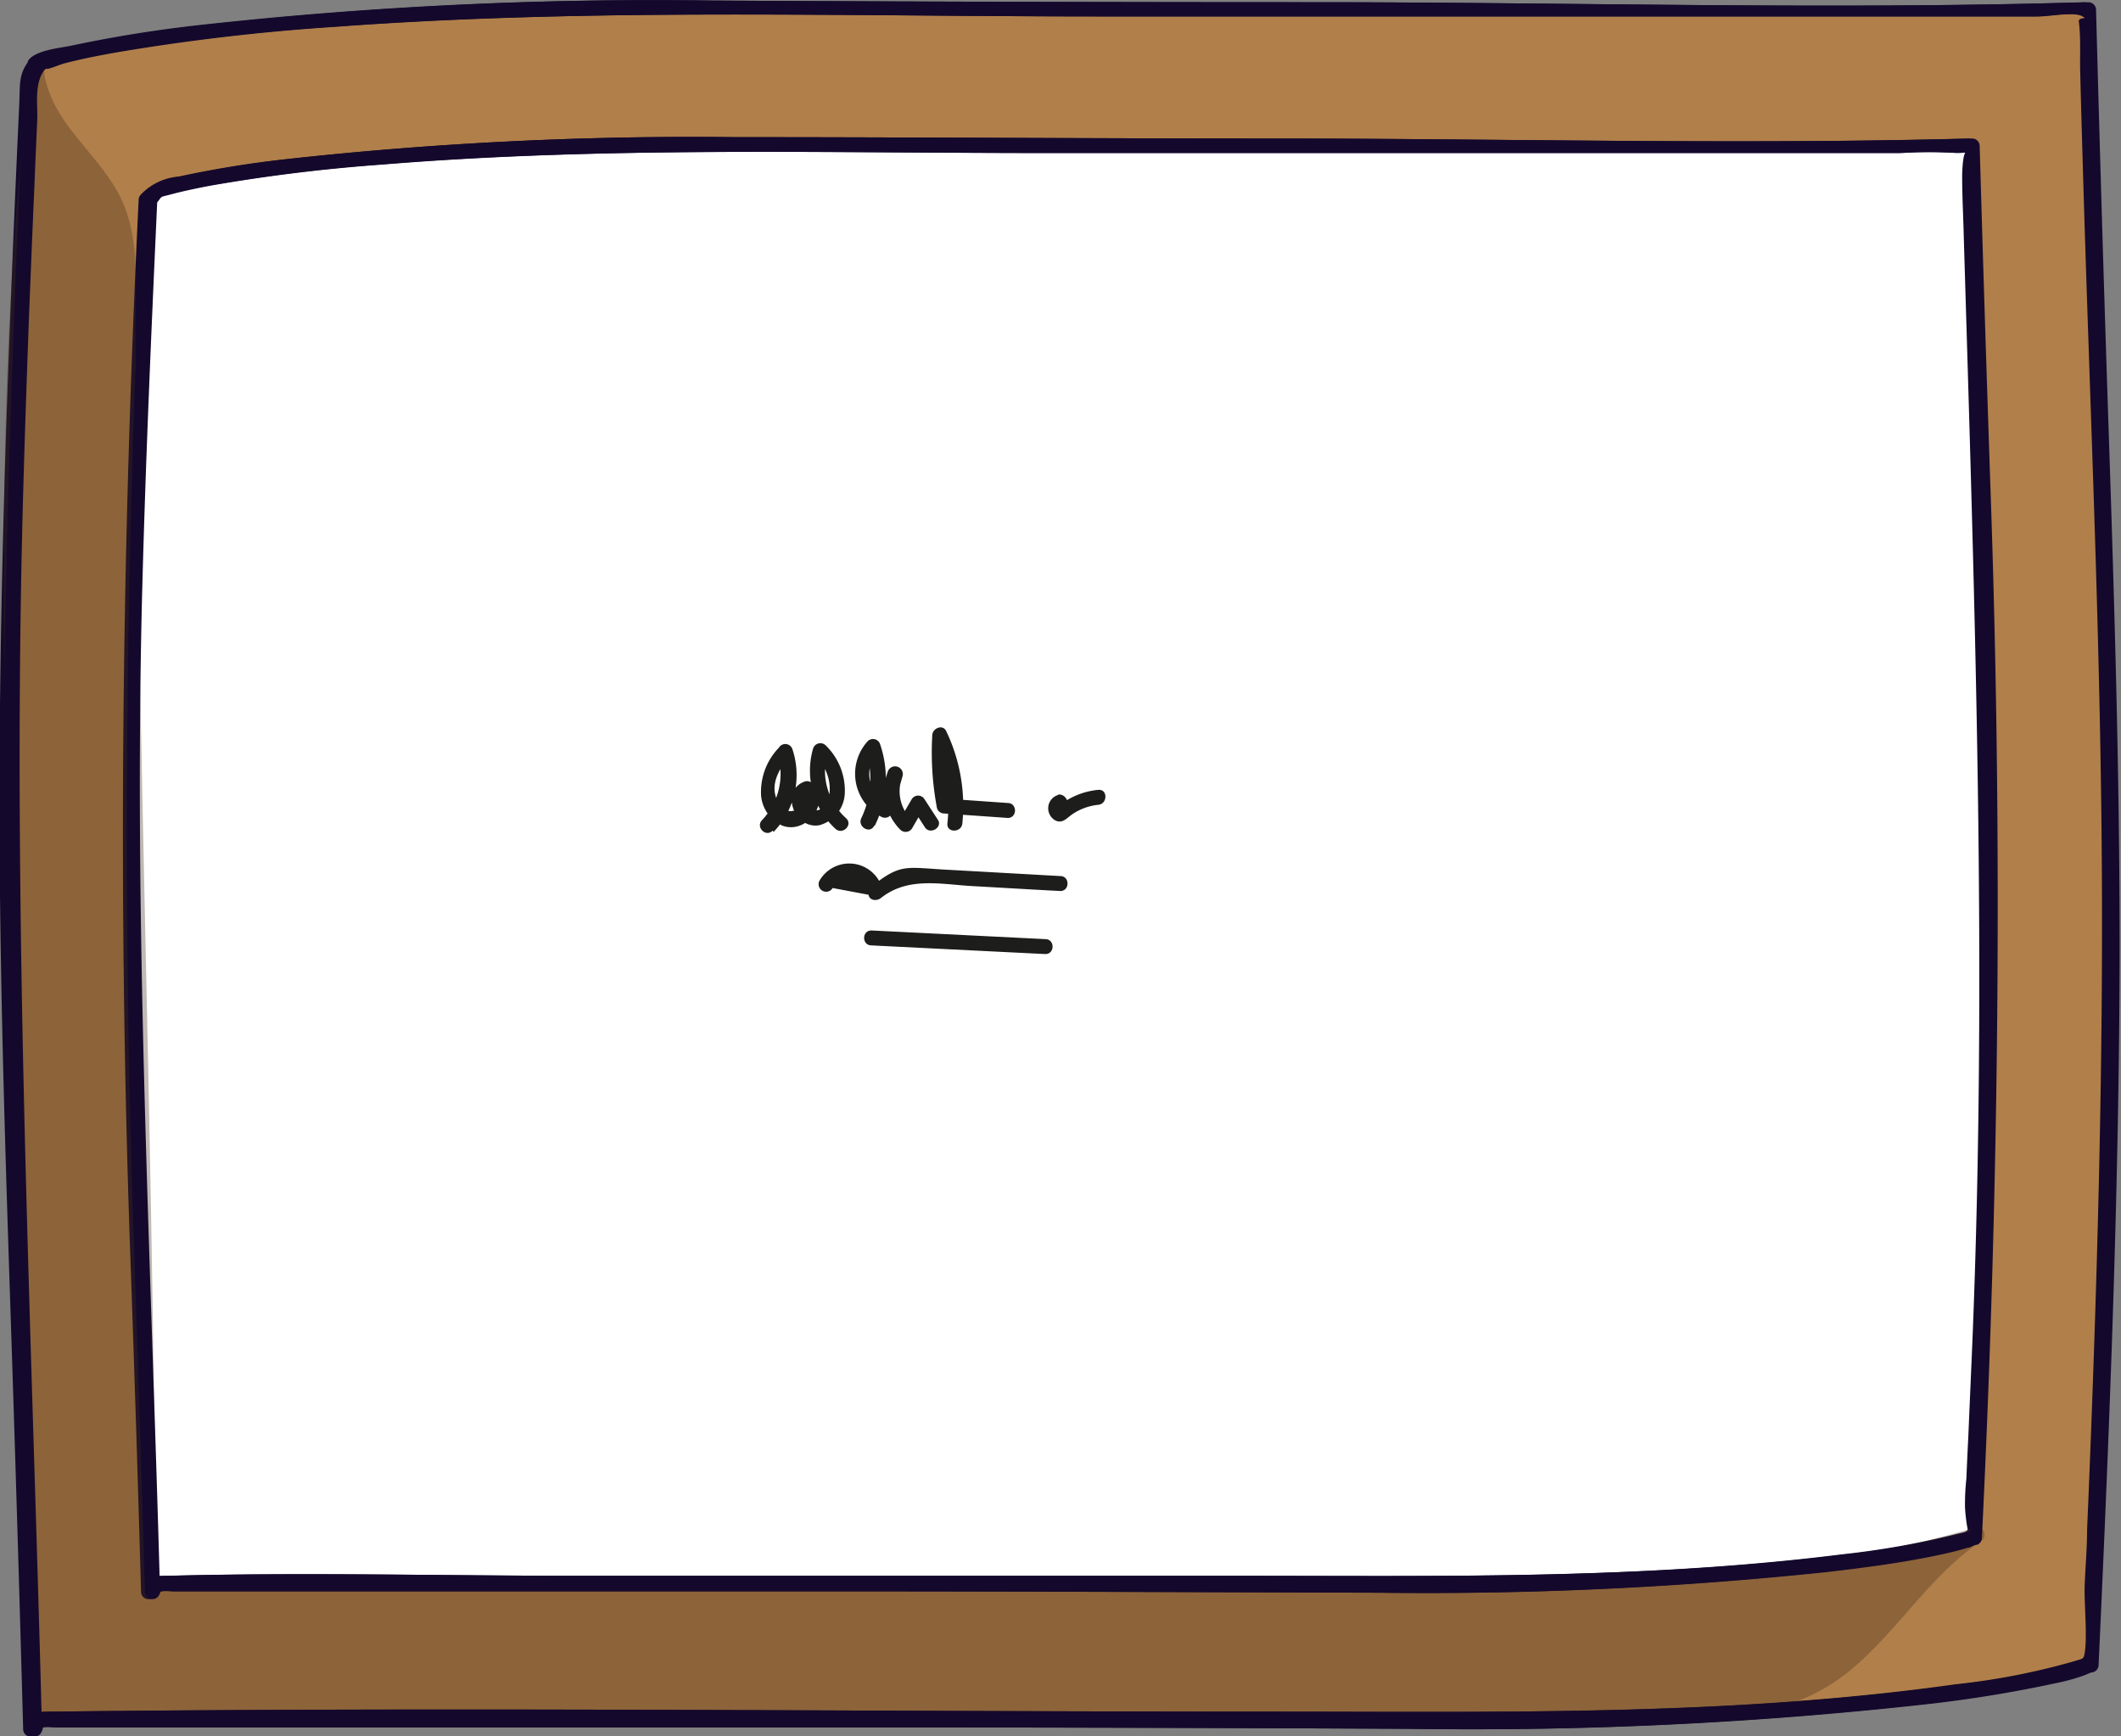 <svg id="Calque_1" data-name="Calque 1" xmlns="http://www.w3.org/2000/svg" viewBox="0 0 141.96 116.19"><rect x="0" y="0" width="141.96" height="116.19" fill="#808080" stroke="none"/><defs><style>.cls-1{fill:#fff;stroke:#26291c;stroke-miterlimit:10;}.cls-2{fill:#b17f4a;}.cls-3{fill:#14092c;}.cls-4{opacity:0.33;}.cls-5{fill:#432918;}.cls-6{fill:#1d1d1b;}</style></defs><title>36</title><rect class="cls-1" x="4.84" y="5.03" width="128.58" height="104.4"/><path class="cls-2" d="M785,486.35c.21-.5,15.26-4.47,53.33-3.69,33.65,0,82.35.06,83.86,0,1.25,48.66,2.76,55.39.18,110.78h-.18c-.2.49-15.26,4.47-53.32,3.68-33.65,0-82.36,0-83.87,0l-.34.63c-1.24-48.66-2.75-55.39-.17-110.77Zm7.36,9.09c-2.28,46.57-.94,52.23.16,93.15l.3-.53c1.34,0,44.48,0,74.28,0,33.72.66,47-2.68,47.24-3.1h.15c2.28-46.58,1-52.23-.15-93.15-1.34,0-44.48,0-74.28,0-33.72-.66-47.06,2.68-47.24,3.1Z" transform="translate(-782.59 -482.06)"/><path class="cls-3" d="M785.45,486.6c-.16.24.81-.2,1.19-.3,1.18-.31,2.39-.54,3.59-.75a143.55,143.55,0,0,1,14.64-1.7c17-1.26,34.18-.69,51.26-.69l47.82,0h14.9c.68,0,2.52-.35,3.13,0,.39.22-.3,0-.25.36.14,1.1.06,2.28.09,3.39.06,2.38.13,4.77.2,7.15.4,13.55,1,27.11,1.19,40.67.22,14.26-.11,28.53-.65,42.78q-.13,3.47-.28,6.92c0,1.23-.11,2.45-.16,3.68s.19,3.38,0,4.57c-.08.45-.1.36-.79.58a46.64,46.64,0,0,1-7.86,1.52c-15.24,2.14-30.62,1.83-46,1.83-27.18,0-54.37-.32-81.54,0-1,0-1.21,0-1.72.89l.93.25c-.7-27.18-2-54.33-1.3-81.53q.2-6.87.46-13.75.15-3.93.32-7.86l.21-4.69c0-1.07-.19-2.38.51-3.22.4-.49-.3-1.2-.71-.71-.81,1-.69,1.59-.75,3-.13,2.79-.25,5.57-.37,8.36q-.28,6.93-.52,13.85c-.23,7.24-.39,14.49-.43,21.74-.06,12.36.33,24.72.74,37.08q.46,13.89.84,27.77a.5.5,0,0,0,.93.25c.36-.66-.19-.27.18-.38a3.37,3.37,0,0,1,.84,0h14.64l35.53,0q20.33,0,40.65.1a275,275,0,0,0,34.31-1.64,86.1,86.1,0,0,0,8.58-1.39,14.47,14.47,0,0,0,2-.54l.48-.2c.58-.19-.12,0,0,0a.51.51,0,0,0,.5-.5c.74-16,1.38-31.93,1.41-47.9,0-11.92-.37-23.82-.77-35.73q-.45-13.57-.82-27.15a.5.5,0,0,0-.5-.5c-17.18.51-34.45,0-51.65,0q-20.13,0-40.27-.11a275.44,275.44,0,0,0-34.1,1.62,87.79,87.79,0,0,0-8.69,1.39c-.73.16-2.44.3-2.91,1C784.23,486.64,785.1,487.14,785.45,486.6Z" transform="translate(-782.59 -482.06)"/><path class="cls-3" d="M791.87,495.44c-1.14,23.49-1.39,46.83-.57,70.33q.41,11.4.73,22.82a.5.5,0,0,0,.93.25c.34-.59-.33-.11.21-.28a2.9,2.9,0,0,1,.78,0h13.29l31.7,0c11.91,0,23.82.06,35.73.09a255.65,255.65,0,0,0,29.93-1.38c2.56-.3,5.14-.63,7.67-1.18.59-.13,1.19-.27,1.77-.45.15,0,.29-.12.44-.16.42-.14.22,0,0,0a.51.51,0,0,0,.5-.5c1.15-23.49,1.39-46.83.57-70.33q-.41-11.42-.72-22.82a.51.51,0,0,0-.5-.5c-15.6.42-31.27,0-46.87,0-12,0-23.91-.09-35.87-.09a247.76,247.76,0,0,0-29.84,1.47,70,70,0,0,0-7.22,1.17,3.9,3.9,0,0,0-2.53,1.22c-.42.49.28,1.2.71.71.59-.69.21-.49,1.07-.72s1.78-.42,2.68-.59A114.46,114.46,0,0,1,808,493.07c14.74-1.21,29.54-.77,44.31-.77l43,0h14.38a30.27,30.27,0,0,1,3.81,0c.11,0,.7-.08.77,0-.32-.39-.36,1.5-.35,1.65,0,1.25.07,2.49.1,3.73.74,24.73,1.59,49.3.59,74-.09,2.19-.19,4.37-.28,6.55-.05.93-.09,1.87-.13,2.8a15.34,15.34,0,0,0-.09,1.92,11.21,11.21,0,0,0,.18,1.48c-.07.19-.43.2-.9.33a57,57,0,0,1-7.58,1.33c-13.42,1.68-26.93,1.43-40.42,1.43q-22,0-44,0c-9.21,0-18.45-.24-27.66,0-.87,0-1.11,0-1.6.79l.94.25c-.61-22.47-1.79-44.92-1.18-67.41.23-8.58.6-17.17,1-25.74C792.9,494.79,791.9,494.79,791.87,495.44Z" transform="translate(-782.59 -482.06)"/><g class="cls-4"><path class="cls-5" d="M785.1,487.09c.35,3.74,4.47,6,5.65,9.59a13,13,0,0,1,.44,4.09c.06,29.14,1.28,58.68,1.34,87.82,15.26,0,29.36-.32,44.63-.28l40.75.11c12.46,0,25.13,0,37.05-3.58-4.22,2.7-6.55,7.81-11,10.16-3.14,1.68-6.86,1.71-10.42,1.7-36.08-.07-72.47.5-108.56.42-.5-17.47-.7-35.58-1.2-53-.44-15.05-.87-30.14.26-45.17.33-4.44.49-7.39,1-11.81" transform="translate(-782.59 -482.06)"/><path class="cls-5" d="M784.61,487.22c.48,3.06,2.8,4.95,4.48,7.37,2.49,3.61,1.6,8.88,1.64,13.06.06,8.88.22,17.76.41,26.64.37,18.1.84,36.2.89,54.3a.5.5,0,0,0,.5.5c20.84,0,41.67-.29,62.52-.23,10.42,0,20.86.18,31.29,0,9.7-.13,19.41-.81,28.76-3.58l-.39-.91c-5.31,3.61-7.87,10.12-14.69,11.41-3.7.69-7.63.38-11.37.38q-6.4,0-12.82,0c-16.46,0-32.92.18-49.39.29q-12.33.07-24.68.11c-3.94,0-7.88,0-11.82,0a20.89,20.89,0,0,1-3,0c-1.52-.25-1.21.08-1.52-1.42-.43-2.07-.12-4.59-.17-6.71-.39-16.12-.64-32.24-1.09-48.35-.5-17.7-.67-35.45,1.4-53.06.07-.64-.93-.63-1,0-2.12,18.1-1.88,36.34-1.36,54.53.53,18.5.74,37,1.27,55.5a.51.51,0,0,0,.5.5c18.76,0,37.51-.09,56.26-.22,9.22-.06,18.44-.13,27.66-.16s18.38.28,27.53-.07c3.62-.14,7.07-.86,9.94-3.2,3.22-2.63,5.34-6.34,8.82-8.7a.5.5,0,0,0-.39-.91c-14.37,4.25-29.56,3.58-44.38,3.54-15.33,0-30.67-.17-46,0-7.37.06-14.73.16-22.1.21l-4.87,0a18.28,18.28,0,0,1-3,0c-1.55-.26-1.21.07-1.49-1.46a31.07,31.07,0,0,1,0-4.92q0-3.45-.07-6.9c-.19-15.15-.59-30.3-.88-45.46-.17-8.54-.3-17.09-.34-25.64,0-3.1.31-6.31-1.38-9.07s-4.25-4.5-4.74-7.68c-.1-.64-1.06-.37-1,.26Z" transform="translate(-782.59 -482.06)"/></g><path class="cls-3" d="M785.71,486.6c-.16.24.81-.2,1.2-.3,1.18-.31,2.38-.54,3.58-.75a143.88,143.88,0,0,1,14.64-1.7c17-1.26,34.18-.69,51.26-.69l47.82,0h14.9c.69,0,2.52-.35,3.13,0,.39.22-.3,0-.25.36.14,1.1.06,2.28.09,3.39.06,2.38.13,4.77.2,7.15.41,13.55,1,27.11,1.19,40.67.23,14.26-.1,28.53-.65,42.78q-.14,3.47-.28,6.92c0,1.23-.1,2.45-.16,3.68s.19,3.38,0,4.57c-.08.45-.1.36-.79.58a46.45,46.45,0,0,1-7.86,1.52c-15.24,2.14-30.62,1.83-46,1.83-27.18,0-54.37-.32-81.54,0-1,0-1.21,0-1.72.89l.93.25c-.7-27.18-2-54.33-1.29-81.53.12-4.58.28-9.16.45-13.75.11-2.62.21-5.24.33-7.86.06-1.56.13-3.13.2-4.69,0-1.07-.18-2.38.51-3.22.41-.49-.3-1.2-.71-.71-.81,1-.69,1.59-.75,3-.13,2.79-.25,5.57-.37,8.36-.19,4.62-.37,9.23-.51,13.85-.24,7.24-.4,14.49-.43,21.74-.07,12.36.32,24.72.73,37.08q.46,13.89.84,27.77a.5.5,0,0,0,.93.25c.36-.66-.19-.27.19-.38a3.29,3.29,0,0,1,.83,0H801l35.53,0q20.33,0,40.66.1a274.81,274.81,0,0,0,34.3-1.64,86.1,86.1,0,0,0,8.58-1.39,14.25,14.25,0,0,0,2-.54l.48-.2c.57-.19-.12,0,0,0a.51.51,0,0,0,.5-.5c.74-16,1.38-31.93,1.41-47.9,0-11.92-.37-23.82-.77-35.73q-.45-13.57-.81-27.15a.51.51,0,0,0-.5-.5c-17.19.51-34.46,0-51.65,0q-20.15,0-40.28-.11a275.44,275.44,0,0,0-34.1,1.62c-2.91.35-5.82.75-8.69,1.39-.72.16-2.44.3-2.91,1C784.5,486.64,785.36,487.14,785.71,486.6Z" transform="translate(-782.59 -482.06)"/><path class="cls-3" d="M792.14,495.44c-1.15,23.49-1.4,46.83-.57,70.33q.39,11.4.72,22.82a.5.5,0,0,0,.93.25c.35-.59-.33-.11.21-.28a2.91,2.91,0,0,1,.78,0H807.5l31.7,0c11.91,0,23.82.06,35.74.09a255.58,255.58,0,0,0,29.92-1.38c2.57-.3,5.14-.63,7.67-1.18.6-.13,1.19-.27,1.77-.45.15,0,.29-.12.44-.16.42-.14.23,0,0,0a.51.51,0,0,0,.5-.5c1.15-23.49,1.4-46.83.57-70.33q-.39-11.42-.72-22.82a.5.5,0,0,0-.5-.5c-15.6.42-31.26,0-46.86,0-12,0-23.92-.09-35.88-.09A247.86,247.86,0,0,0,802,492.69a70,70,0,0,0-7.22,1.17,3.93,3.93,0,0,0-2.53,1.22c-.42.49.29,1.2.71.71.59-.69.21-.49,1.07-.72s1.78-.42,2.68-.59a114.66,114.66,0,0,1,11.54-1.41c14.73-1.21,29.53-.77,44.3-.77l43,0h14.38a30.28,30.28,0,0,1,3.81,0c.11,0,.7-.08.77,0-.32-.39-.36,1.5-.35,1.65,0,1.25.07,2.49.11,3.73.73,24.73,1.58,49.3.58,74q-.14,3.28-.28,6.55c0,.93-.09,1.87-.13,2.8a15.34,15.34,0,0,0-.09,1.92,13.24,13.24,0,0,0,.18,1.48c-.07.19-.43.2-.9.33a57.1,57.1,0,0,1-7.57,1.33c-13.42,1.68-26.93,1.43-40.43,1.43q-22,0-44,0c-9.21,0-18.46-.24-27.66,0-.87,0-1.12,0-1.6.79l.93.25c-.61-22.47-1.79-44.92-1.18-67.41.23-8.58.61-17.17,1-25.74C793.17,494.79,792.17,494.79,792.14,495.44Z" transform="translate(-782.59 -482.06)"/><path class="cls-6" d="M834.37,537.73a5.47,5.47,0,0,0,1.26-5.52.5.5,0,0,0-.91-.11,4.27,4.27,0,0,0-1.19,3.21,2.44,2.44,0,0,0,1.41,2c1.61.62,3.32-1.52,2-2.83a.47.47,0,0,0-.48-.12c-1.71.6-.69,3.26,1,2.92a2.32,2.32,0,0,0,1.67-2.06,4.22,4.22,0,0,0-1.28-3.28.51.51,0,0,0-.84.22,5.3,5.3,0,0,0,1.5,5.37c.48.43,1.19-.27.71-.71a4.28,4.28,0,0,1-1.24-4.39l-.84.22a3,3,0,0,1,.94,2.74c-.13.4-.47,1-1,.89-.25,0-.9-.77-.38-1l-.48-.13c.44.46-.13,1.12-.62,1.19s-.95-.44-1.1-1c-.3-1.07.41-2,1-2.82l-.91-.12a4.47,4.47,0,0,1-1,4.55c-.44.46.26,1.17.71.7Z" transform="translate(-782.59 -482.06)"/><path class="cls-6" d="M841.14,537.32a7.09,7.09,0,0,0,.36-5.44.5.5,0,0,0-.83-.22,3.24,3.24,0,0,0,.9,5.06.51.51,0,0,0,.74-.3L843,534a.5.5,0,0,0-1-.27,3.69,3.69,0,0,0,.85,3.86.51.51,0,0,0,.79-.1l.83-1.44h-.86l.88,1.37c.35.54,1.22,0,.87-.5l-.89-1.37a.5.5,0,0,0-.86,0l-.84,1.44.79-.11A2.68,2.68,0,0,1,843,534l-1-.27-.7,2.42.74-.3a2.22,2.22,0,0,1-.71-3.48l-.83-.22a6.12,6.12,0,0,1-.26,4.66c-.28.58.58,1.09.86.51Z" transform="translate(-782.59 -482.06)"/><path class="cls-6" d="M847,537.17a11.57,11.57,0,0,0-1.08-6.18c-.22-.48-.9-.2-.93.25a20,20,0,0,0,.31,4.89.49.49,0,0,0,.48.37l4.26.3c.65,0,.64-1,0-1l-4.26-.3.48.37a19.42,19.42,0,0,1-.27-4.63l-.93.25a10.68,10.68,0,0,1,.94,5.68c-.06.64.94.63,1,0Z" transform="translate(-782.59 -482.06)"/><path class="cls-6" d="M853.42,535.26a.93.93,0,0,0-.24,1.68c.5.29.79-.12,1.17-.38a3.79,3.79,0,0,1,1.75-.64c.63-.06.64-1.06,0-1a4.92,4.92,0,0,0-2.87,1.27l.36-.15s.34.15.1.19c.63-.09.36-1.05-.27-1Z" transform="translate(-782.59 -482.06)"/><path class="cls-6" d="M838.32,541.49l2.4.45c.07.41.57.43.83.22,1.81-1.44,4-.92,6.11-.8,2,.11,3.93.23,5.9.33.64,0,.64-1,0-1l-7.86-.44c-2.6-.16-2.89-.36-4.86,1.2l.84.22a2.3,2.3,0,0,0-4.23-.69.5.5,0,0,0,.87.51Z" transform="translate(-782.59 -482.06)"/><path class="cls-6" d="M840.91,545.33l11.65.58c.64,0,.64-1,0-1l-11.65-.58c-.65,0-.64,1,0,1Z" transform="translate(-782.59 -482.06)"/></svg>
